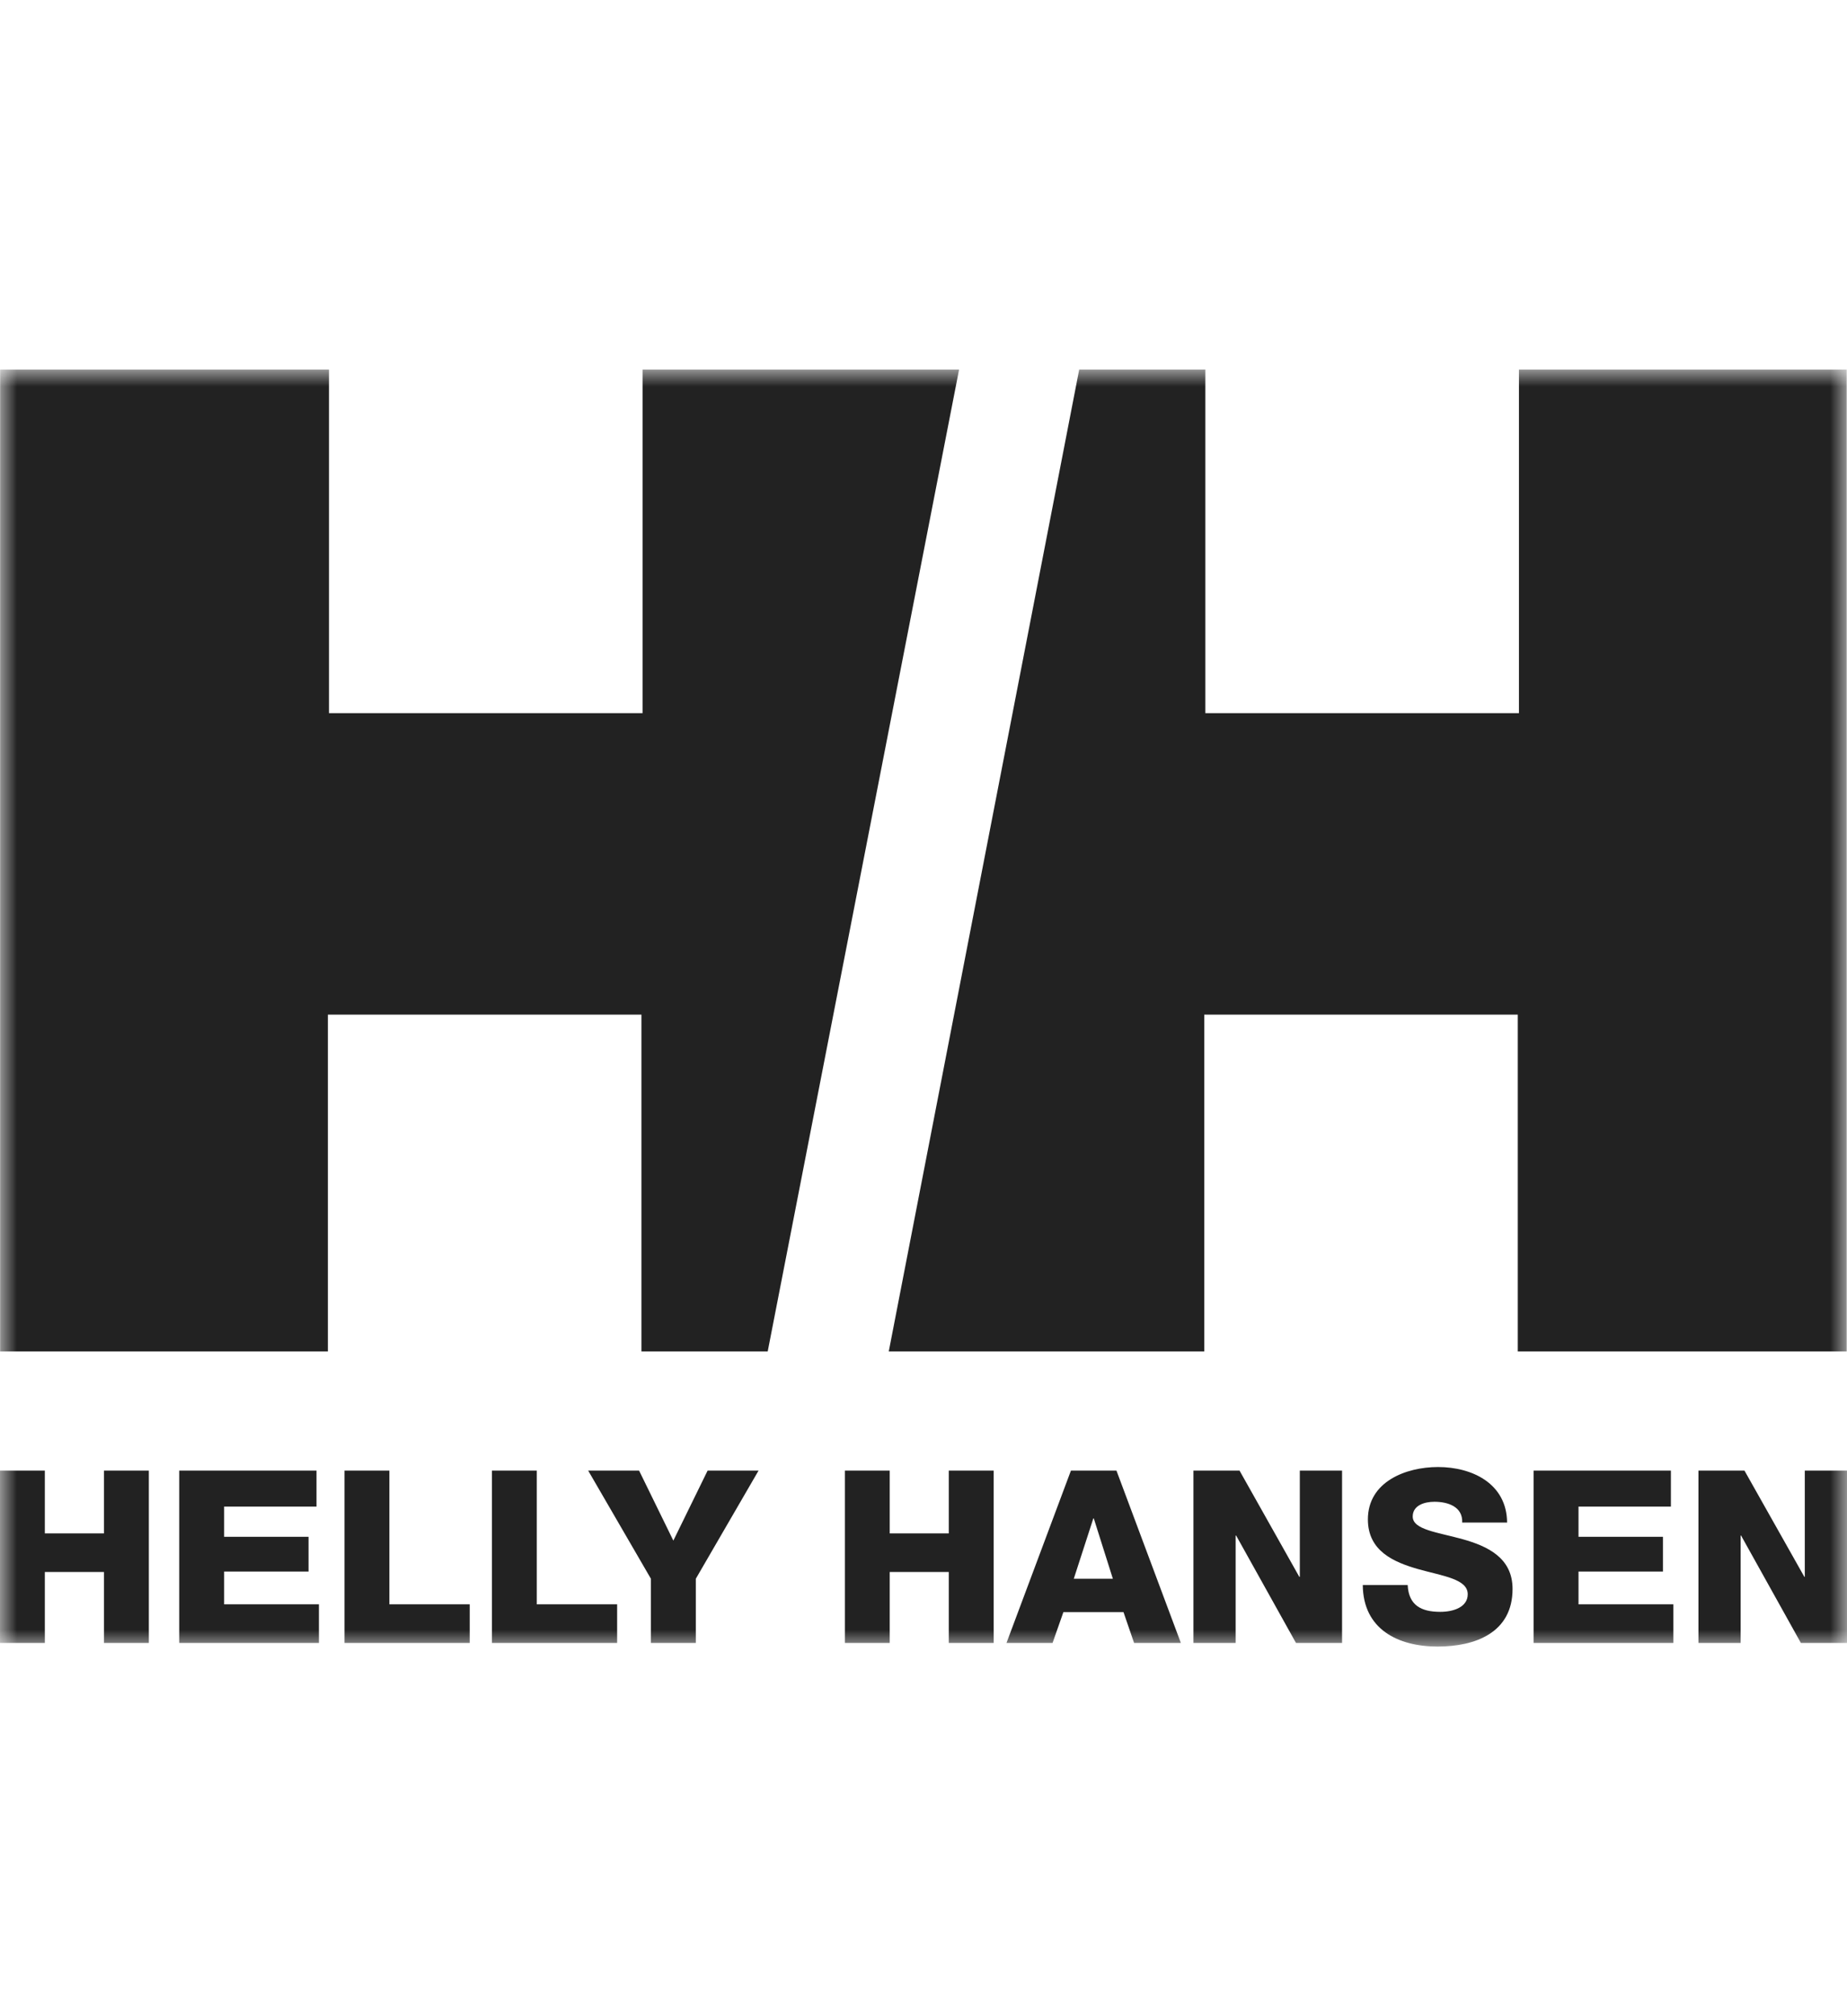 <svg width="55" height="60" viewBox="0 0 55 60" fill="none" xmlns="http://www.w3.org/2000/svg">
<mask id="mask0" mask-type="alpha" maskUnits="userSpaceOnUse" x="0" y="11" width="55" height="38">
<path fill-rule="evenodd" clip-rule="evenodd" d="M0 11H55V49H0V11Z" fill="white"/>
</mask>
<g mask="url(#mask0)">
<path fill-rule="evenodd" clip-rule="evenodd" d="M28.559 11H19.134V21.222H9.797V11H0.004V40.216H9.764V30.194H19.101V40.216H22.861L28.559 11ZM26.466 40.216H35.861V30.194H45.196V40.216H54.991V11H45.231V21.222H35.893V11H32.136L26.466 40.216ZM0 43.764H1.335V45.633H3.096V43.764H4.432V48.893H3.096V46.781H1.335V48.893H0V43.764ZM45.667 43.764H49.756V44.834H47.005V45.733H49.519V46.767H47.005V47.743H49.828V48.893H45.667V43.764ZM14.648 43.764H15.984V47.743H18.377V48.893H14.648V43.764ZM10.259 43.764H11.595V47.743H13.987V48.893H10.259V43.764ZM20.72 46.982V48.893H19.383V46.982L17.515 43.764H19.031L20.051 45.847L21.071 43.764H22.588L20.72 46.982ZM25.159 43.764H26.494V45.633H28.253V43.764H29.589V48.893H28.253V46.781H26.494V48.893H25.159V43.764ZM31.975 46.982H33.139L32.571 45.187H32.557L31.975 46.982ZM31.89 43.764H33.246L35.164 48.893H33.771L33.455 47.974H31.666L31.343 48.893H29.971L31.89 43.764ZM35.538 43.764H36.911L38.691 46.925H38.706V43.764H39.964V48.893H38.592L36.81 45.697H36.795V48.893H35.538V43.764ZM41.918 47.169C41.948 47.772 42.32 47.967 42.888 47.967C43.289 47.967 43.706 47.823 43.706 47.443C43.706 46.989 42.974 46.904 42.233 46.696C41.501 46.487 40.733 46.157 40.733 45.216C40.733 44.095 41.86 43.657 42.823 43.657C43.843 43.657 44.87 44.153 44.878 45.309H43.541C43.563 44.843 43.124 44.691 42.715 44.691C42.427 44.691 42.068 44.792 42.068 45.13C42.068 45.525 42.809 45.597 43.555 45.805C44.296 46.013 45.041 46.358 45.041 47.285C45.041 48.584 43.937 49 42.809 49C41.631 49 40.59 48.485 40.581 47.169H41.918ZM5.337 43.764H9.425V44.834H6.674V45.733H9.188V46.767H6.674V47.743H9.497V48.893H5.337V43.764ZM50.576 43.764H51.947L53.73 46.925H53.743V43.764H55V48.893H53.627L51.846 45.697H51.832V48.893H50.576V43.764Z" fill="#222222"/>
</g>
</svg>
